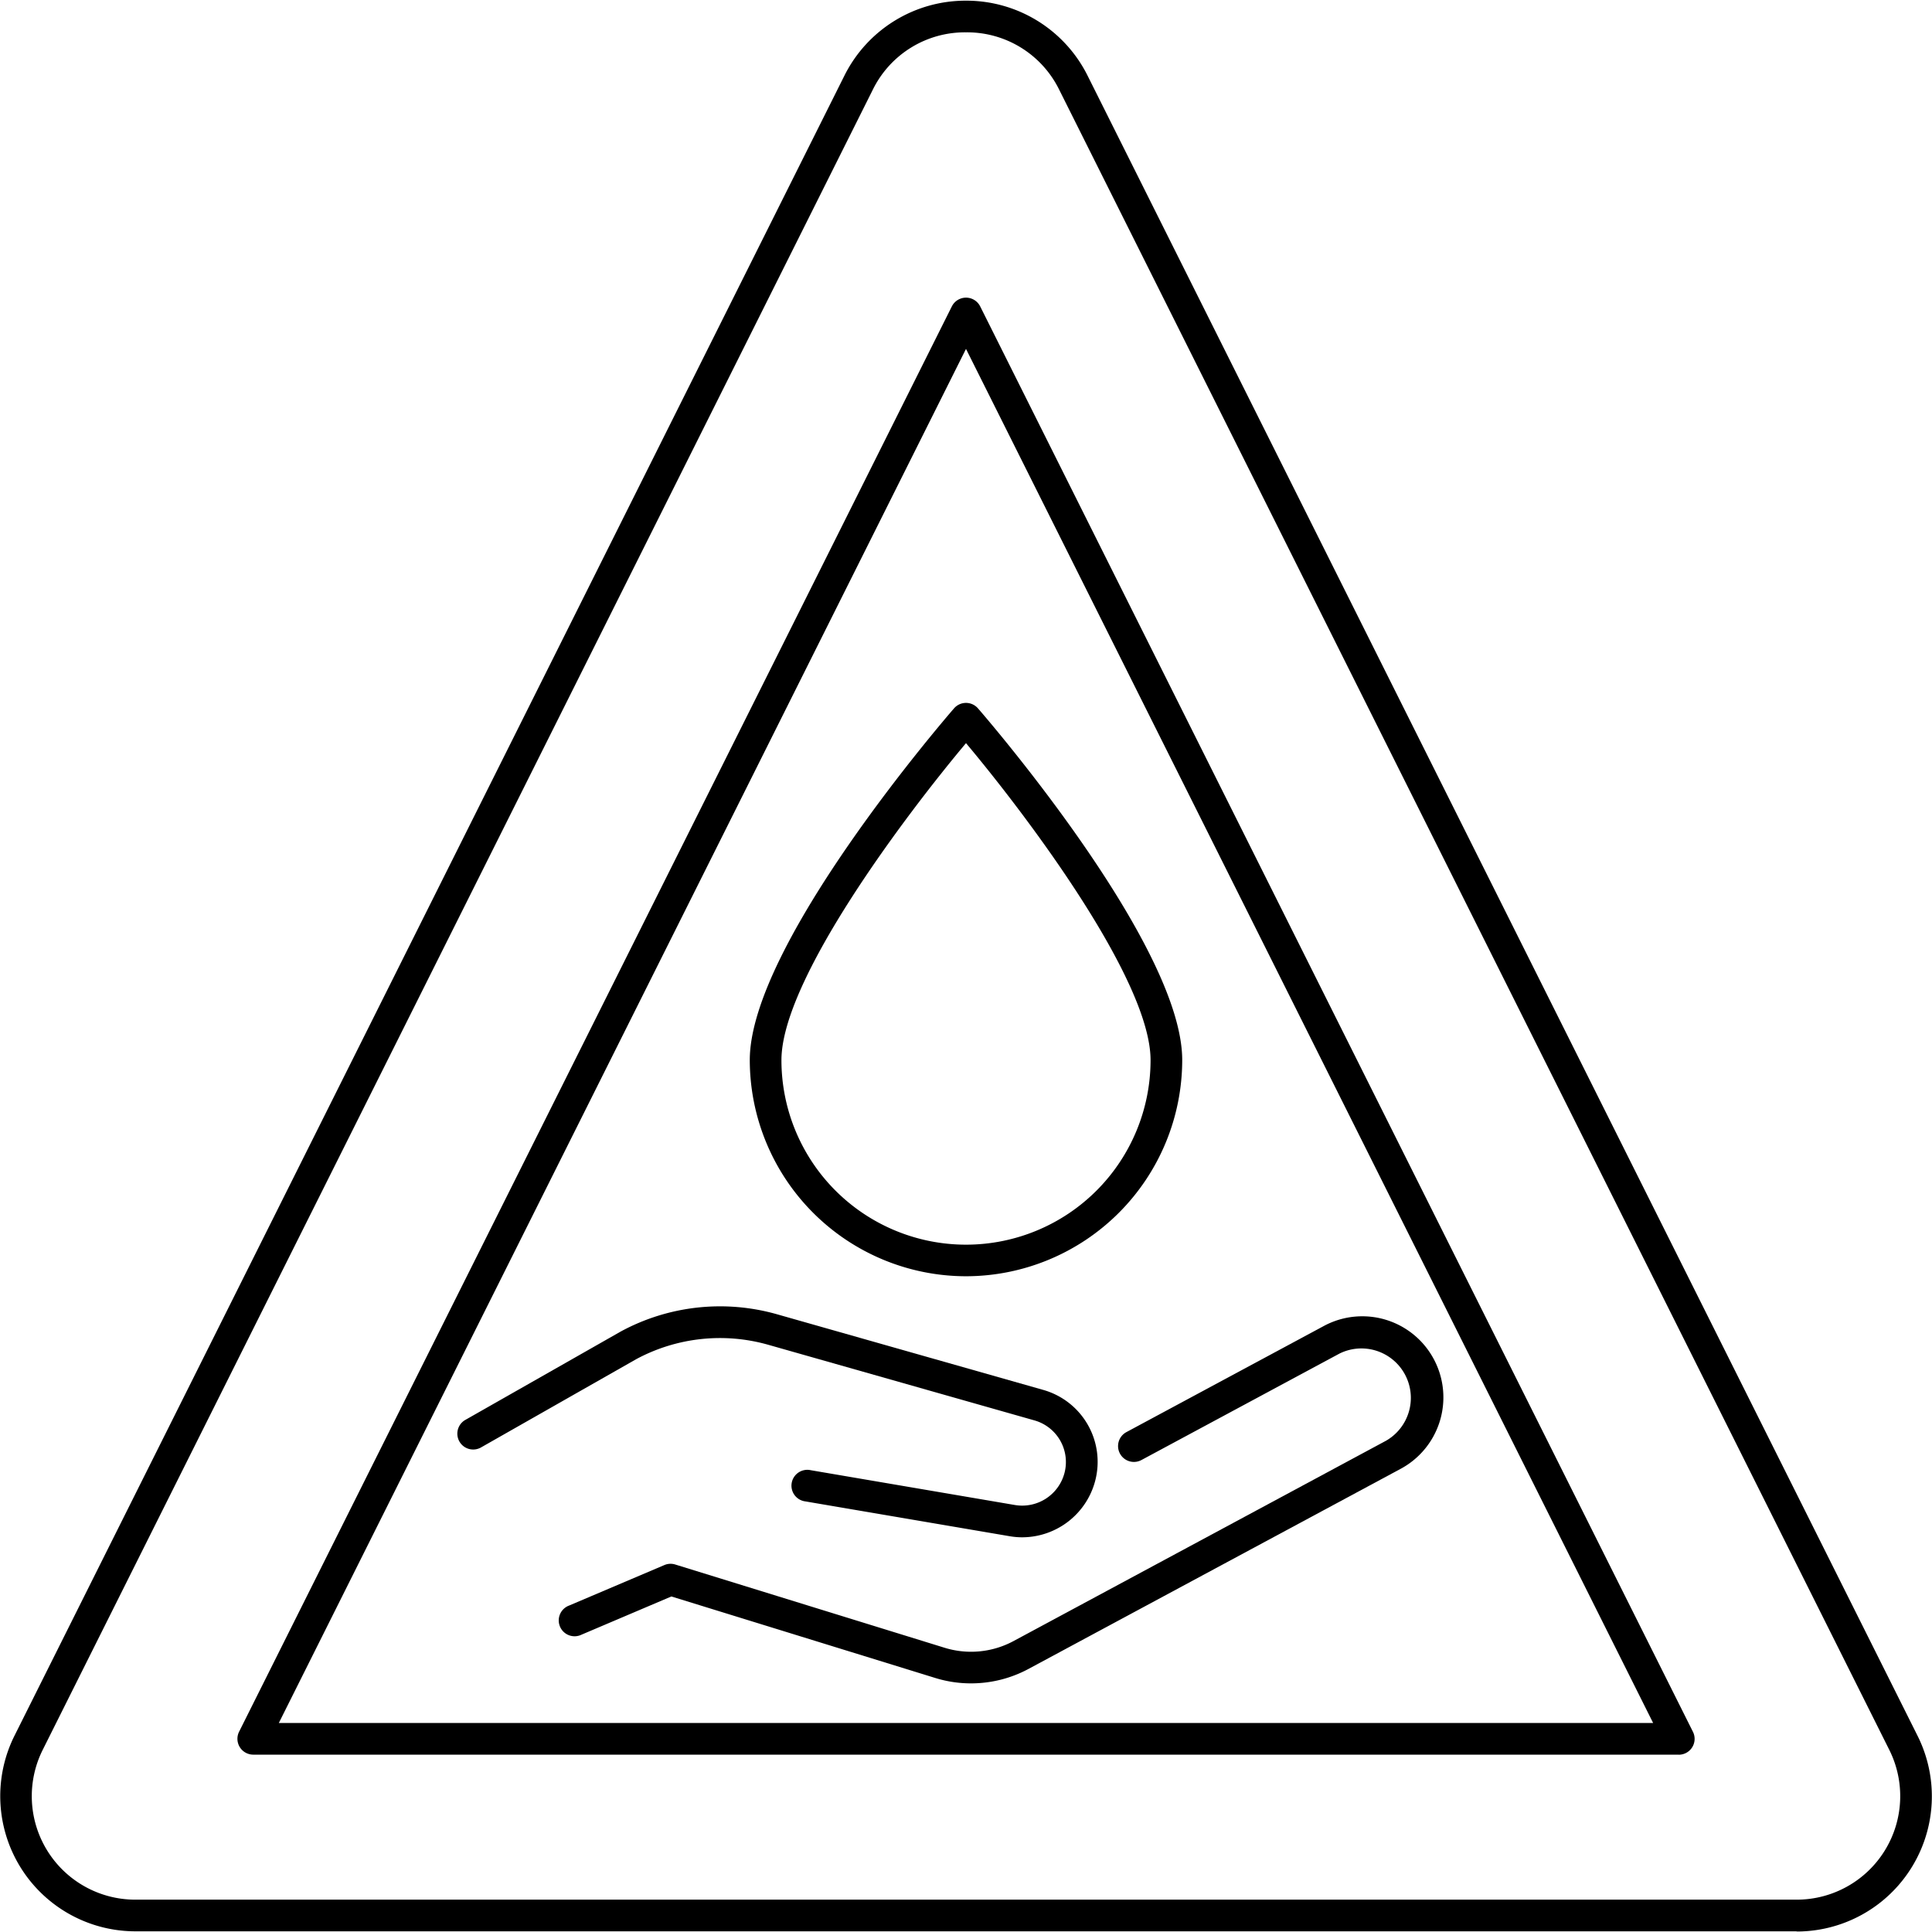 <svg id="Слой_1" height="512" viewBox="0 0 512 512" width="512" xmlns="http://www.w3.org/2000/svg" data-name="Слой 1"><path d="m257.33 446.11a31.89 31.89 0 0 1 -9.41-1.41l-70-21.62-23.8 10.12a4.2 4.2 0 1 1 -3.28-7.72l25.22-10.72a4.18 4.18 0 0 1 2.88-.15l71.44 22.08a23.76 23.76 0 0 0 18.16-1.76l98.81-53.14a13.1 13.1 0 0 0 -12.35-23.09l-52.5 28.22a4.2 4.2 0 1 1 -4-7.39l52.5-28.22a21.49 21.49 0 0 1 20.36 37.85l-98.83 53.14a32.15 32.15 0 0 1 -15.2 3.81z"/><path d="m270.91 407.4a19.61 19.61 0 0 1 -3.3-.28l-54.16-9.23a4.2 4.2 0 1 1 1.41-8.27l54.14 9.23a11.59 11.59 0 0 0 13.1-8.5 11.46 11.46 0 0 0 -8-13.94l-70.4-20a46.82 46.82 0 0 0 -35.16 3.82l-41.16 23.41a4.2 4.2 0 0 1 -4.15-7.3l41.25-23.46a55.23 55.23 0 0 1 41.52-4.56l70.4 20a19.81 19.81 0 0 1 13.84 24.1 20.05 20.05 0 0 1 -19.33 14.98z"/><path d="m256 338.22a57.37 57.37 0 0 1 -57.3-57.3c0-30.55 51.92-90.65 54.13-93.2a4.2 4.2 0 0 1 6.34 0c2.21 2.54 54.13 62.65 54.13 93.2a57.37 57.37 0 0 1 -57.3 57.3zm0-141.28c-16.14 19.24-48.91 62.72-48.91 84a48.91 48.91 0 1 0 97.82 0c0-21.29-32.77-64.76-48.91-84z"/><path d="m476.12 511.82h-440.24a35.83 35.83 0 0 1 -32.05-51.82l219.91-439.88a35.88 35.88 0 0 1 32.26-19.94 35.87 35.87 0 0 1 32.26 19.95l219.91 439.87a35.83 35.83 0 0 1 -32.06 51.87zm-220.12-503.25a27.18 27.18 0 0 0 -24.75 15.31l-219.92 439.83a27.43 27.43 0 0 0 24.55 39.72h440.24a27.43 27.43 0 0 0 24.55-39.72l-219.92-439.83a27.18 27.18 0 0 0 -24.75-15.31zm188.89 456.43h-377.78a4.2 4.2 0 0 1 -3.75-6.07l188.89-377.73a4.2 4.2 0 0 1 7.51 0l188.89 377.75a4.2 4.2 0 0 1 -3.75 6.07zm-371-8.39h364.21l-182.1-364.15z"/></svg>